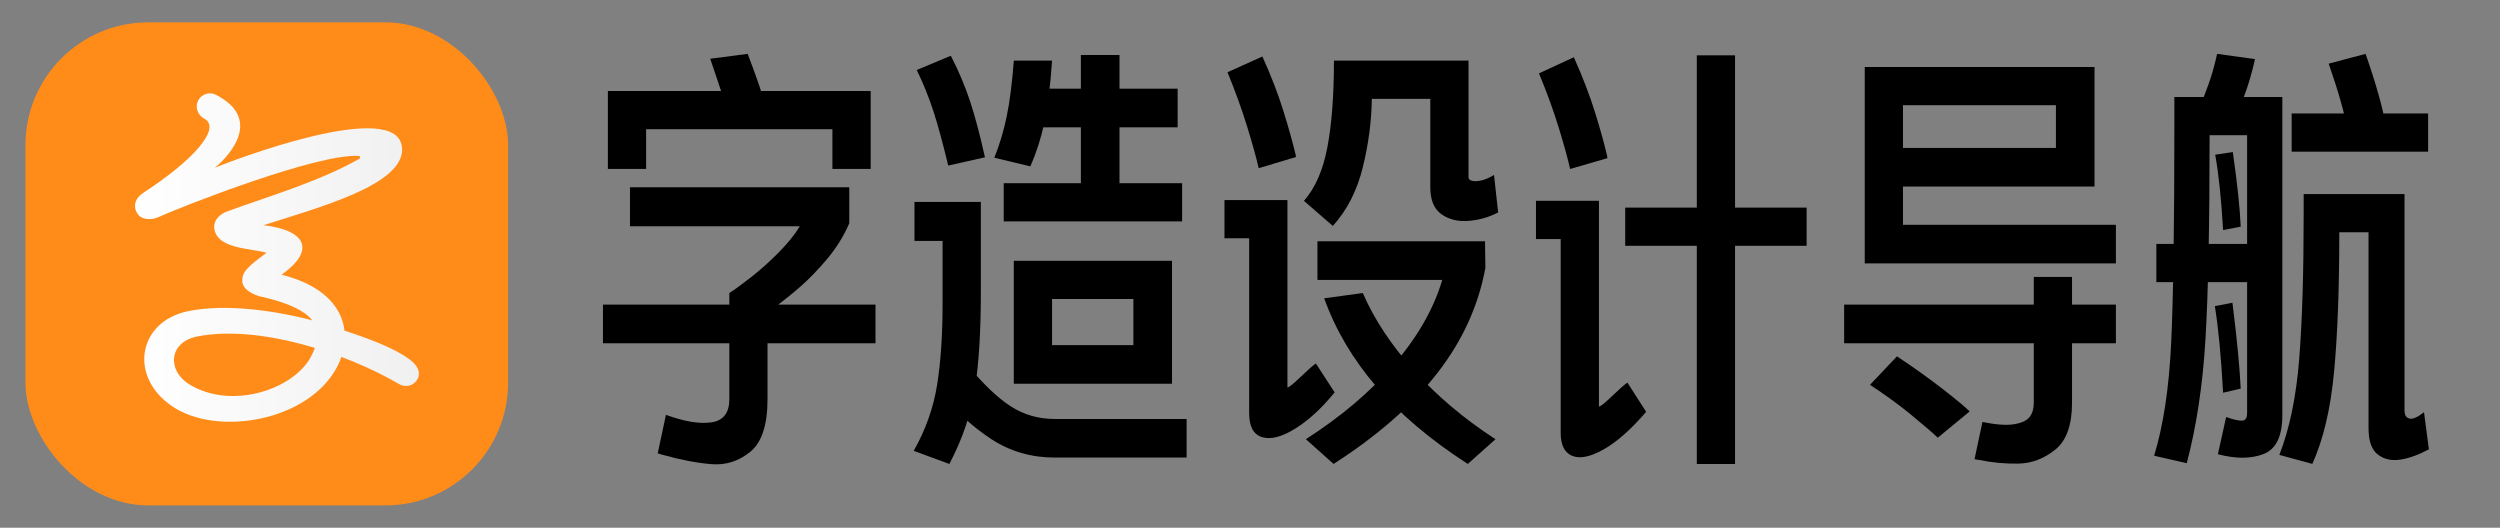 <?xml version="1.0" encoding="UTF-8"?>
<svg id="_图层_1" data-name="图层_1" xmlns="http://www.w3.org/2000/svg" version="1.1" xmlns:xlink="http://www.w3.org/1999/xlink" viewBox="0 0 757.92 160">
  <rect x="0" y="0" width="757.92" height="160" fill="#808080" stroke="none"/>
  <!-- Generator: Adobe Illustrator 29.0.0, SVG Export Plug-In . SVG Version: 2.1.0 Build 186)  -->
  <defs>
    <style>
      .st0 {
        fill: #ff8c19;
      }

      .st1 {
        fill: url(#_未命名的渐变_14);
      }
    </style>
    <linearGradient id="_未命名的渐变_14" data-name="未命名的渐变 14" x1="40.93" y1="78.08" x2="126.99" y2="78.08" gradientUnits="userSpaceOnUse">
      <stop offset="0" stop-color="#fff"/>
      <stop offset="1" stop-color="#f0f0f0"/>
    </linearGradient>
  </defs>
  <g>
    <path d="M265.42,104.06h-82.62v-11.71h82.62v11.71ZM263.95,51.22h-11.59v-12.05h-56.48v12.05h-11.59v-23.64h79.67v23.64ZM201.9,125.77c5.61,2.05,10.21,2.8,13.81,2.27,3.6-.53,5.4-2.88,5.4-7.05v-32.16c1.36-.83,3.5-2.39,6.42-4.66,2.92-2.27,5.78-4.83,8.58-7.67,2.8-2.84,4.92-5.47,6.36-7.9h-51.48v-11.82h66.48v10.91c-1.67,3.86-3.88,7.44-6.65,10.74-2.77,3.3-5.49,6.12-8.18,8.47-2.69,2.35-5.4,4.51-8.13,6.48-.91.61-1.52,1.02-1.82,1.25v26.37c0,7.8-1.74,13.13-5.23,15.97-3.49,2.84-7.39,4.09-11.71,3.75s-9.21-1.27-14.66-2.78c-.38-.07-.64-.15-.79-.23-.38-.15-.68-.23-.91-.23l2.5-11.71ZM220.65,34.4c-.83-3.18-2.61-8.71-5.34-16.59l11.36-1.48c2.73,7.12,4.62,12.65,5.68,16.59l-11.71,1.48Z"/>
    <path d="M277.01,136.68c3.64-6.44,6-13.13,7.1-20.06,1.1-6.93,1.65-15.13,1.65-24.6v-18.98h-8.52v-11.82h20.12v27.5c0,11.67-.59,21.33-1.76,28.98-1.18,7.65-3.77,15.3-7.78,22.96l-10.8-3.98ZM287.47,50.2c-1.59-6.67-3.09-12.16-4.49-16.48-1.4-4.32-3.09-8.48-5.06-12.5l10.34-4.32c2.35,4.55,4.28,9.11,5.8,13.69,1.51,4.58,3.03,10.28,4.55,17.1l-11.14,2.5ZM359.75,138.72h-40c-7.05,0-13.41-1.84-19.09-5.51-5.68-3.67-11.06-8.62-16.14-14.83l8.86-7.61c4.85,5.83,9.24,10,13.18,12.5,3.94,2.5,8.33,3.75,13.18,3.75h40v11.71ZM301.45,47.81c1.59-3.94,2.84-8.11,3.75-12.5.91-4.39,1.63-10.04,2.16-16.93h11.59c-.53,7.8-1.31,14.07-2.33,18.81-1.02,4.74-2.44,9.15-4.26,13.24l-10.91-2.61ZM358.38,67.13h-54.09v-11.59h54.09v11.59ZM355.31,116.34h-47.96v-37.28h47.96v37.28ZM357.02,38.6h-47.05v-11.71h47.05v11.71ZM318.95,104.63h24.66v-13.98h-24.66v13.98ZM339.4,61.79h-11.71V16.67h11.71v45.12Z"/>
    <path d="M378.72,72.24h-7.5v-11.59h19.09v56.82c.53-.07,1.88-1.15,4.03-3.24,2.16-2.08,3.69-3.43,4.6-4.03l5.68,8.75c-3.94,4.85-7.94,8.52-11.99,11.02-4.05,2.5-7.39,3.35-10,2.56-2.61-.79-3.92-3.2-3.92-7.22v-53.07ZM381.57,50.99v-.11c-.61-2.73-1.72-6.76-3.35-12.1-1.63-5.34-3.66-10.97-6.08-16.88l10.57-4.77c2.65,5.83,4.79,11.38,6.42,16.65,1.63,5.27,2.86,9.68,3.69,13.24,0,.3.04.49.11.57l-11.36,3.41ZM395.32,60.88c3.41-3.86,5.78-9.28,7.1-16.25,1.32-6.97,1.99-15.72,1.99-26.25h40.8v35.34c0,.53.34.89,1.02,1.08.68.19,1.59.17,2.73-.06,1.14-.23,2.46-.79,3.98-1.7l1.25,11.36c-2.73,1.44-5.7,2.29-8.92,2.56-3.22.27-5.97-.4-8.24-1.99-2.27-1.59-3.41-4.32-3.41-8.18v-26.82h-17.73c-.08,6.74-.99,13.66-2.73,20.74-1.74,7.08-4.77,13.01-9.09,17.79l-8.75-7.61ZM395.88,133.16c10.76-6.89,19.7-14.49,26.82-22.79,7.12-8.3,11.97-16.8,14.55-25.51h-37.84v-11.71h50.8l.11,8.07c-2.12,11.52-6.99,22.16-14.6,31.93-7.61,9.77-18.09,18.94-31.42,27.5l-8.41-7.5ZM444.98,140.66c-11.36-7.35-20.61-15.17-27.73-23.47-7.12-8.3-12.39-17.22-15.8-26.76l11.71-1.59c3.48,8.03,8.69,15.89,15.63,23.58,6.93,7.69,15.13,14.6,24.6,20.74l-8.41,7.5Z"/>
    <path d="M473.16,72.47h-7.5v-11.59h19.09v62.39c.53-.07,1.88-1.15,4.03-3.24,2.16-2.08,3.69-3.43,4.6-4.04l5.68,8.86c-4.55,5.3-8.83,9.09-12.84,11.37-4.02,2.27-7.2,2.94-9.55,1.99-2.35-.95-3.52-3.28-3.52-6.99v-58.75ZM476,51.22c-.61-2.8-1.72-6.88-3.35-12.22-1.63-5.34-3.66-10.93-6.08-16.76l10.57-4.89c2.65,5.91,4.79,11.48,6.42,16.71,1.63,5.23,2.86,9.66,3.69,13.3,0,.3.04.49.11.57l-11.36,3.3ZM547.71,74.52h-55v-11.59h55v11.59ZM526.01,140.66h-11.59V16.78h11.59v123.87Z"/>
    <path d="M641.47,104.06h-82.39v-11.71h82.39v11.71ZM641.47,79.86h-76.14V20.31h69.66v36.25h-58.07v11.59h64.55v11.71ZM587.49,132.7c-1.52-1.44-4.19-3.73-8.01-6.88-3.83-3.14-8.01-6.19-12.56-9.15l8.18-8.64c4.92,3.26,9.49,6.52,13.69,9.77,4.2,3.26,6.99,5.57,8.35,6.93l-9.66,7.96ZM576.92,44.85h46.37v-12.96h-46.37v12.96ZM601.01,127.93c4.09.83,7.29,1.06,9.6.68,2.31-.38,3.88-1.12,4.72-2.22.83-1.1,1.25-2.52,1.25-4.26v-38.18h11.59v38.18c0,6.74-1.7,11.48-5.11,14.21-3.41,2.73-7.12,4.13-11.14,4.21-4.02.08-8.03-.3-12.05-1.14-.46,0-.87-.07-1.25-.23l2.39-11.25Z"/>
    <path d="M653.06,138.16c2.8-9.17,4.53-20.57,5.17-34.21.64-13.64.97-35.76.97-66.37v-8.18h32.73v96.48c0,6.36-1.89,10.28-5.68,11.76-3.79,1.48-8.41,1.5-13.86.06l2.5-11.25c.61.15,1.21.34,1.82.57,1.89.53,3.12.65,3.69.34.57-.3.85-1.02.85-2.16V40.99h-11.37c0,27.27-.42,47.88-1.25,61.82-.83,13.94-2.73,26.48-5.68,37.62l-9.89-2.27ZM691.24,85.54h-37.5v-11.59h37.5v11.59ZM667.38,31.1c.53-1.14,1.27-3.03,2.22-5.68.95-2.65,1.8-5.68,2.56-9.09l11.48,1.59c-.83,3.71-1.78,7.05-2.84,10-1.06,2.95-1.93,5.08-2.61,6.36l-10.8-3.18ZM673.97,119.06c-.61-11.06-1.44-19.81-2.5-26.25l5.34-1.02c1.36,10.91,2.2,19.59,2.5,26.02l-5.34,1.25ZM673.97,69.74c-.53-9.32-1.33-16.93-2.39-22.84l5.34-.8c1.36,9.55,2.16,17.09,2.39,22.62l-5.34,1.02ZM691.02,137.93c3.11-7.96,5.11-17.63,6.02-29.04.91-11.4,1.36-26.12,1.36-44.15v-5.91h30.57v65.57c0,1.44.51,2.27,1.53,2.5,1.02.23,2.48-.42,4.38-1.93l1.48,11.25c-3.11,1.67-5.99,2.71-8.64,3.12-2.65.42-4.93-.09-6.82-1.53-1.89-1.44-2.84-4.09-2.84-7.96v-59.44h-8.86c0,17.05-.53,31.18-1.59,42.39-1.06,11.21-3.26,20.5-6.59,27.84l-10-2.73ZM736.13,45.99h-41.37v-11.59h41.37v11.59ZM711.7,39.63c-.76-4.77-2.65-11.52-5.68-20.23v-.11l11.14-2.96c3.18,9.09,5.23,16.36,6.14,21.82l-11.59,1.48Z"/>
  </g>
  <g>
    <rect class="st0" x="7.72" y="6.77" width="146.32" height="146.46" rx="37.24" ry="37.24"/>
    <path class="st1" d="M65.16,50.82c1.86-1.42,16.06-13.95.33-22.07-1.97-1.02-4.38-.25-5.41,1.71-1.03,1.97-.16,4.45,1.8,5.48,5.54,2.9-3.63,12.93-18.42,22.5-2.62,1.69-3.21,4.24-1.73,6.41,1.26,1.85,4.14,1.95,6.35.95,7.22-3.27,48.15-19.32,60.67-18.53.47.03.6.66.19.87-12.6,7.19-29.5,11.98-40.7,16.2-.92.49-3.35,1.79-3.31,4.58.52,6.68,11.07,6.27,15.86,7.71-3.34,2.59-7.48,5.26-7.3,8.08-.44,2.78,3.15,4.89,6.65,5.44,15.18,3.69,18.96,9,14.1,18.06-5.29,9.85-24.05,16.2-36.9,8.28-6.64-4.1-6.35-12.79,2.6-14.51,18.5-3.55,44.4,4.81,60.88,14.35,1.86,1.21,4.17.8,5.45-.92,1.27-1.72.84-3.76-.97-5.49-6.26-5.97-26.87-11.44-31.42-13.02-9.2-2.33-24.58-5.05-36.78-2.58-15.18,3.07-18.27,19.78-4.89,28.86,13.66,9.27,41.48,4.57,50.09-12.14,4.85-9.41,2.98-22.72-16.93-27.76,9.94-7.05,8.14-13.35-5.48-15.01,16.88-5.42,42.45-12.2,42.01-23.2-.65-16.17-53.39,4.36-56.72,5.76Z"/>
  </g>
</svg>